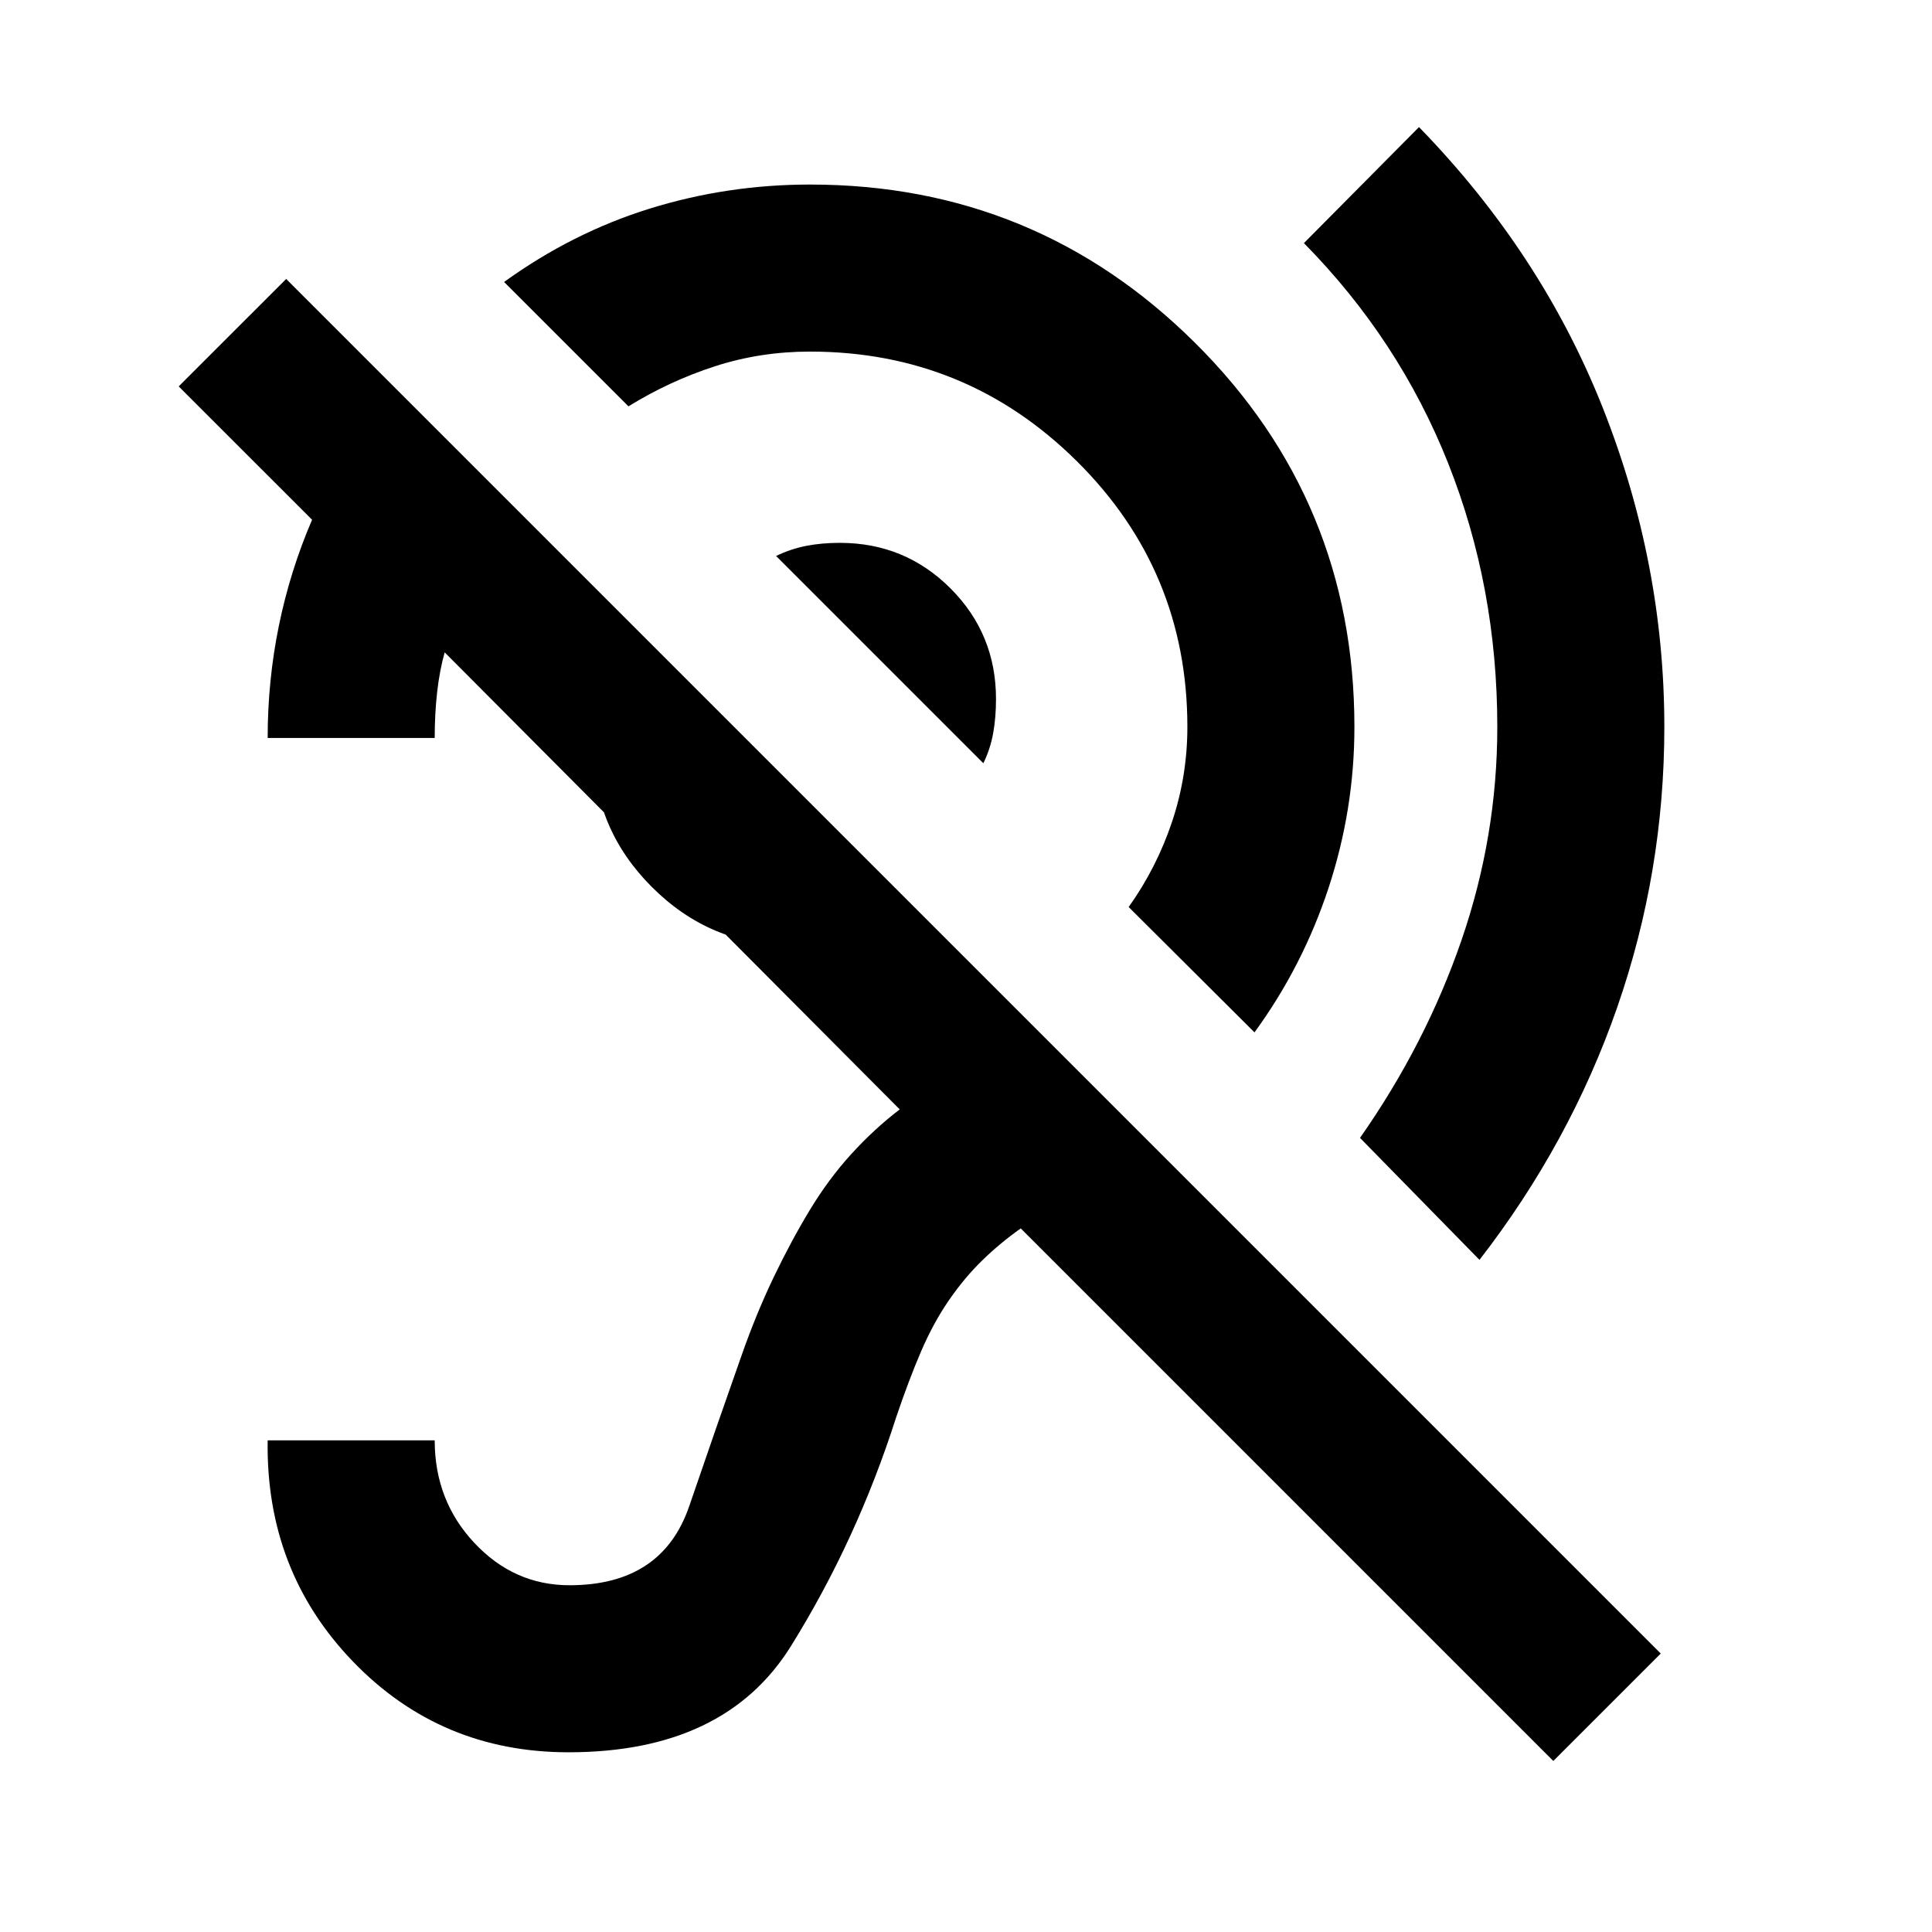 <svg xmlns="http://www.w3.org/2000/svg" height="20" viewBox="0 -960 960 960" width="20"><path d="M771.83-84.98 507.2-349.61q-10.24 7.24-19.1 15.86-8.86 8.62-16.6 19.86-7.74 11.24-13.86 25.48-6.12 14.24-12.36 32.71-19.48 60.96-52.29 113.68Q360.17-89.3 282.5-89.3q-63.59 0-107.04-45.02Q132-179.33 133-244.3h83q0 29.95 19.71 50.97 19.7 21.03 47.27 21.03 46.04 0 59.49-39.29 13.44-39.28 25.96-74.76 7.29-20.8 15.91-38.8 8.62-18 17.98-33.48 9.35-15.48 20.69-27.94 11.34-12.45 24.06-22.17L220.96-635.85q-2.48 8.72-3.72 19.53Q216-605.5 216-593.3h-83q0-28.59 5.58-55.82 5.57-27.23 16.49-52.62L88.8-768l53.4-53.39 683.02 683.02-53.39 53.39Zm-36.68-249-59.37-60.61q32.61-46.52 50.42-98.2Q744-544.48 744-598.8q0-69.48-24.4-130.96-24.4-61.48-71.69-109.44l57.18-57.65q60.95 62.63 91.43 139.76Q827-679.96 827-598.8q0 71.95-23.4 139.29-23.4 67.34-68.45 125.53Zm-111.8-113.04-62.52-62.28q13.84-19.42 21.51-42.23Q590-574.35 590-598.8q0-77.61-54.95-132.06-54.94-54.44-132.55-54.44-24.7 0-47.25 7.3t-42.97 19.91l-61.8-61.8q34.04-24.57 72.49-36.49 38.44-11.92 79.53-11.92 112.15 0 191.33 78.67Q673-710.96 673-598.8q0 40.84-12.78 79.79-12.79 38.94-36.87 71.99ZM488.63-580.74l-103-103q7.28-3.52 14.97-5.02 7.68-1.5 16.73-1.5 32.34 0 54.96 22.62 22.62 22.62 22.62 54.97 0 9.04-1.38 16.84-1.38 7.81-4.9 15.09Zm-95.72 90.48q-40 0-69-29t-29-69q0-17.83 5.63-32.34 5.63-14.51 16.46-25.99l134 134q-11.48 11.07-26.37 16.7-14.89 5.63-31.72 5.63Z"/></svg>